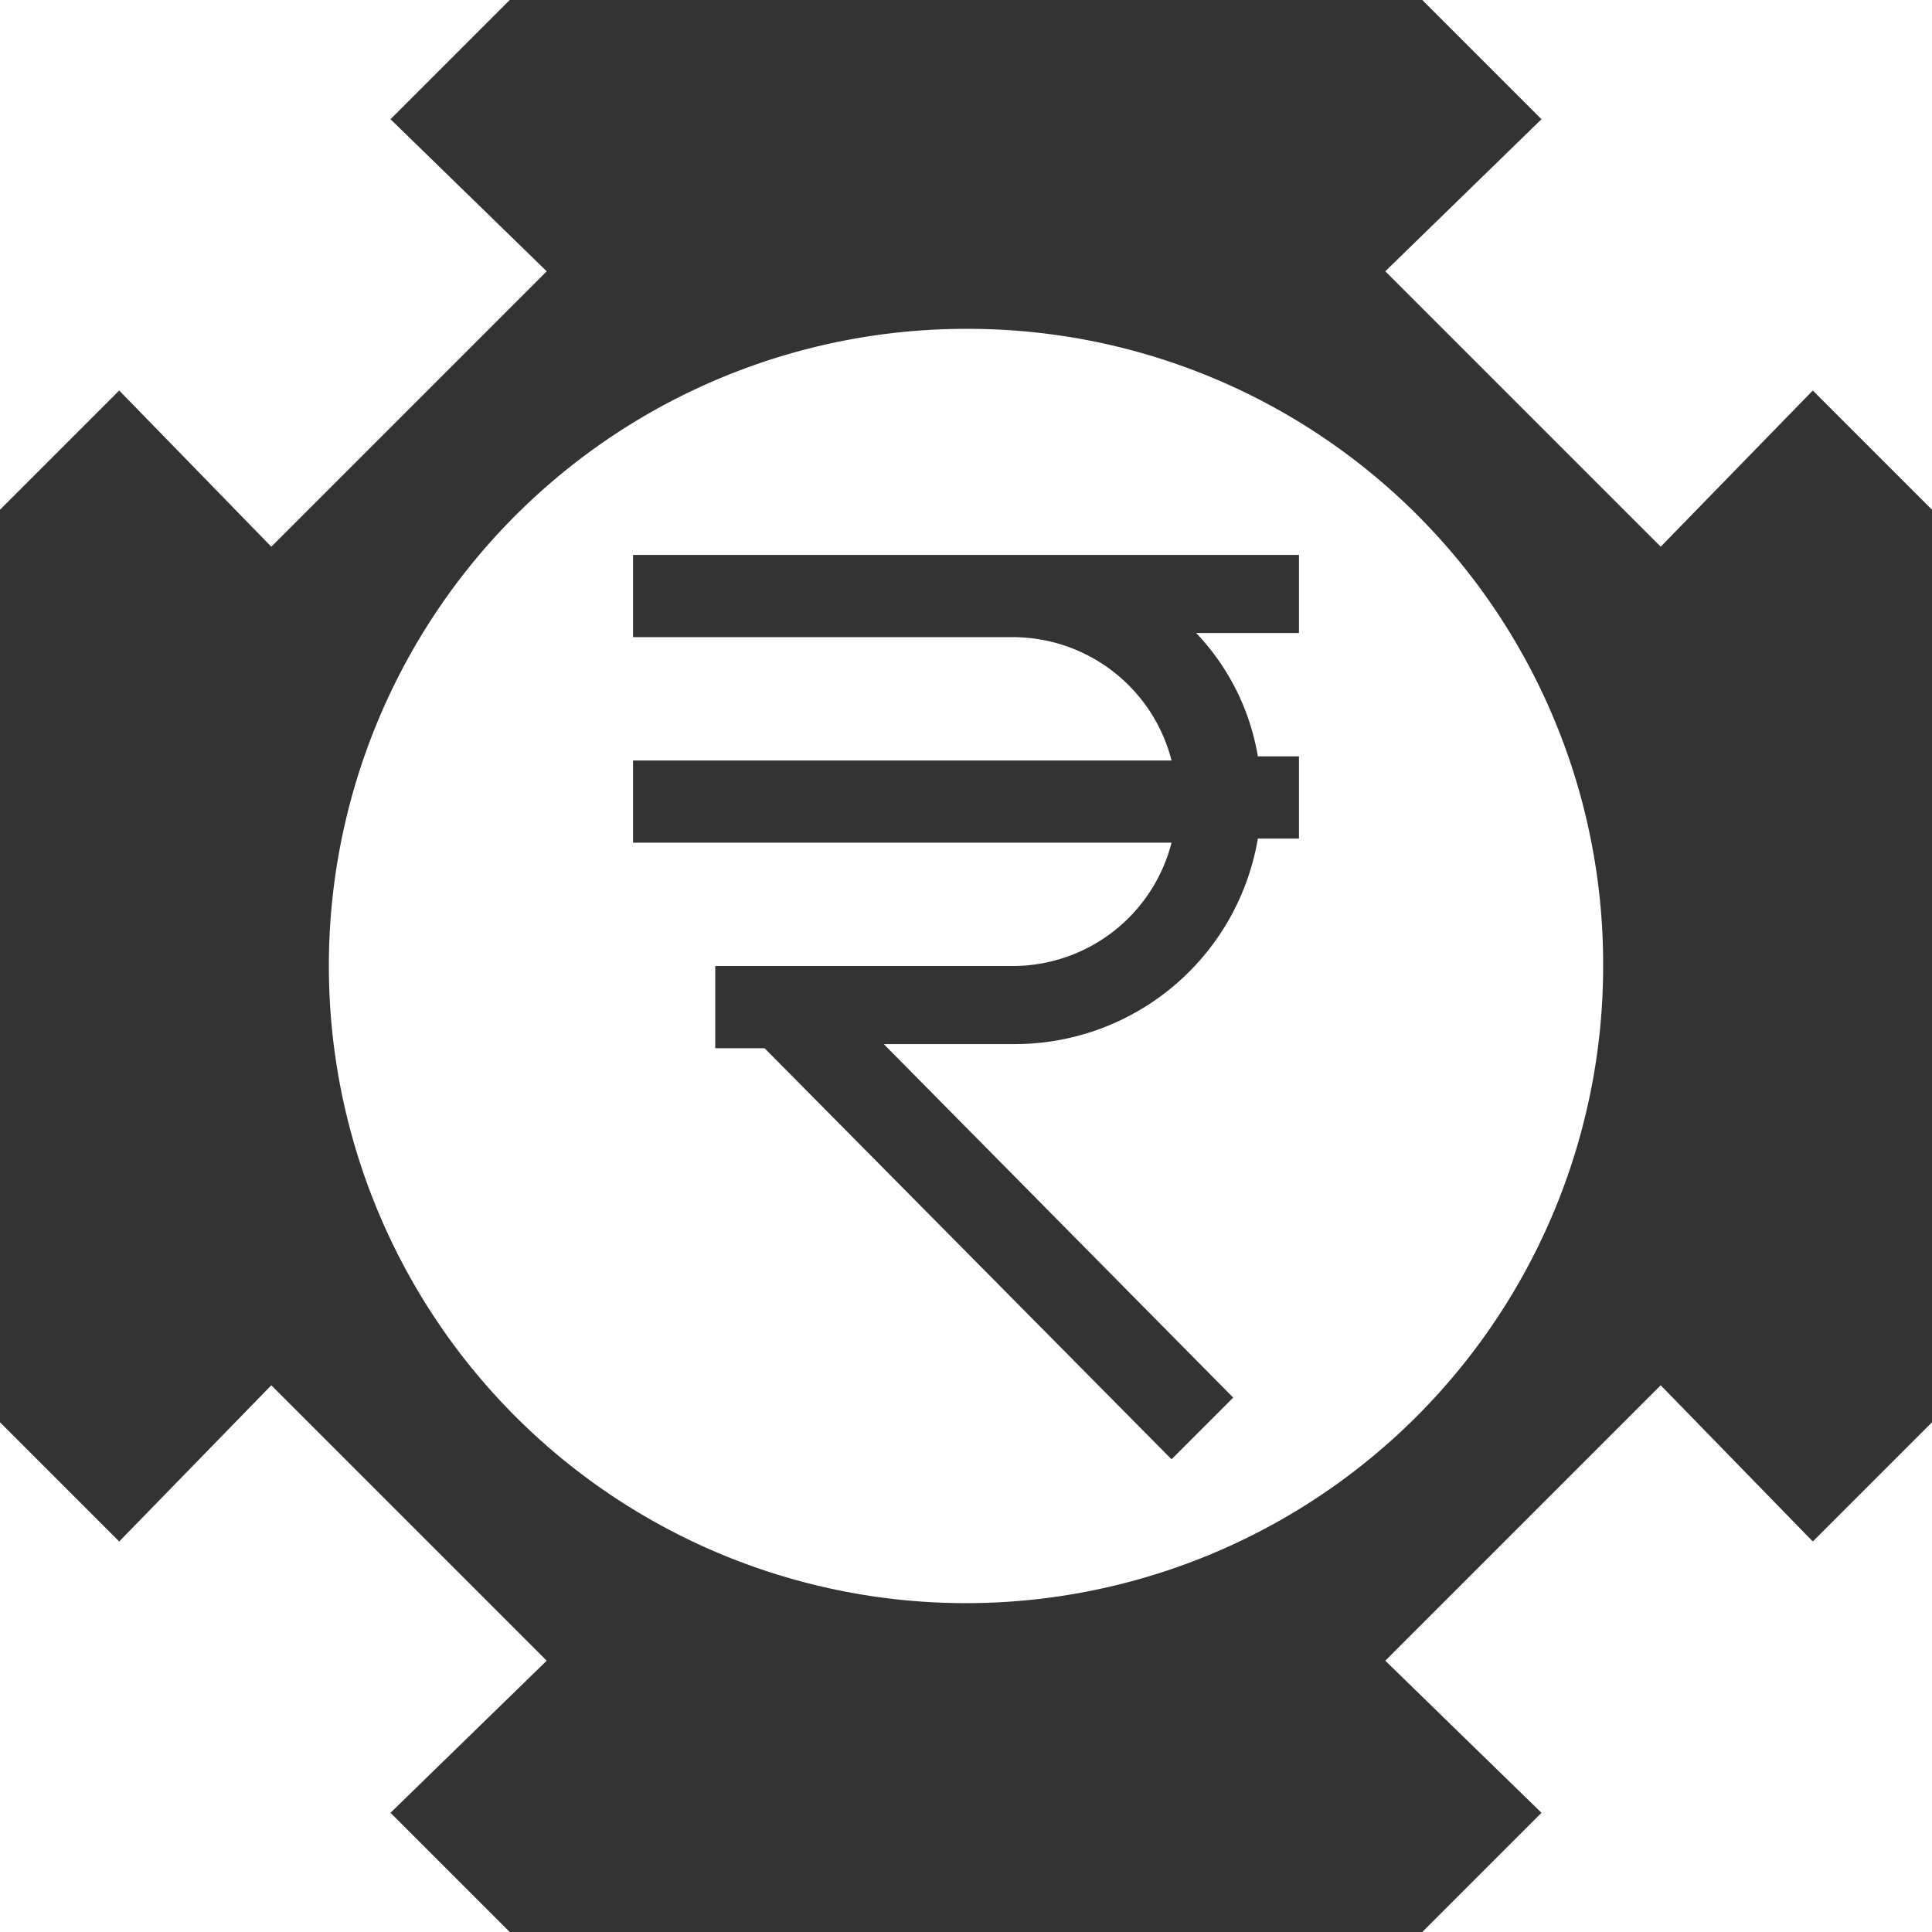 <svg xmlns="http://www.w3.org/2000/svg" width="47" height="47" viewBox="0 0 47 47">
  <rect x="0" y="0" width="47" height="47" fill="#333333" stroke="none"/>
  <g id="paymentlink" transform="translate(-0.5 -0.5)">
    <g id="Group_1" data-name="Group 1">
      <path id="Path_1" data-name="Path 1" d="M10,3.4,12.9.5H.5V12.9L3.4,10l3.7,3.8,6.7-6.7Z" fill="#fff"/>
    </g>
    <g id="Group_2" data-name="Group 2">
      <path id="Path_2" data-name="Path 2" d="M38,3.4,35.1.5H47.5V12.9L44.6,10l-3.7,3.8L34.2,7.1Z" fill="#fff"/>
    </g>
    <g id="Group_3" data-name="Group 3">
      <path id="Path_3" data-name="Path 3" d="M10,44.6l2.9,2.9H.5V35.1L3.4,38l3.7-3.8,6.7,6.7Z" fill="#fff"/>
    </g>
    <g id="Group_4" data-name="Group 4">
      <path id="Path_4" data-name="Path 4" d="M38,44.6l-2.9,2.9H47.5V35.1L44.6,38l-3.7-3.8-6.7,6.7Z" fill="#fff"/>
    </g>
    <path id="Path_5" data-name="Path 5" d="M24,8.5A15.5,15.5,0,1,0,39.5,24,15.45,15.45,0,0,0,24,8.5Zm8.1,7.4H29.6a5.716,5.716,0,0,1,1.5,3h1v2h-1a6,6,0,0,1-5.9,5H22l8.5,8.6L29,36,19.1,26H17.9V24h7.2A3.99,3.99,0,0,0,29,21H15.9V19H29a3.99,3.99,0,0,0-3.9-3H15.9V14H32.1Z" fill="#fff"/>
  </g>
</svg>
